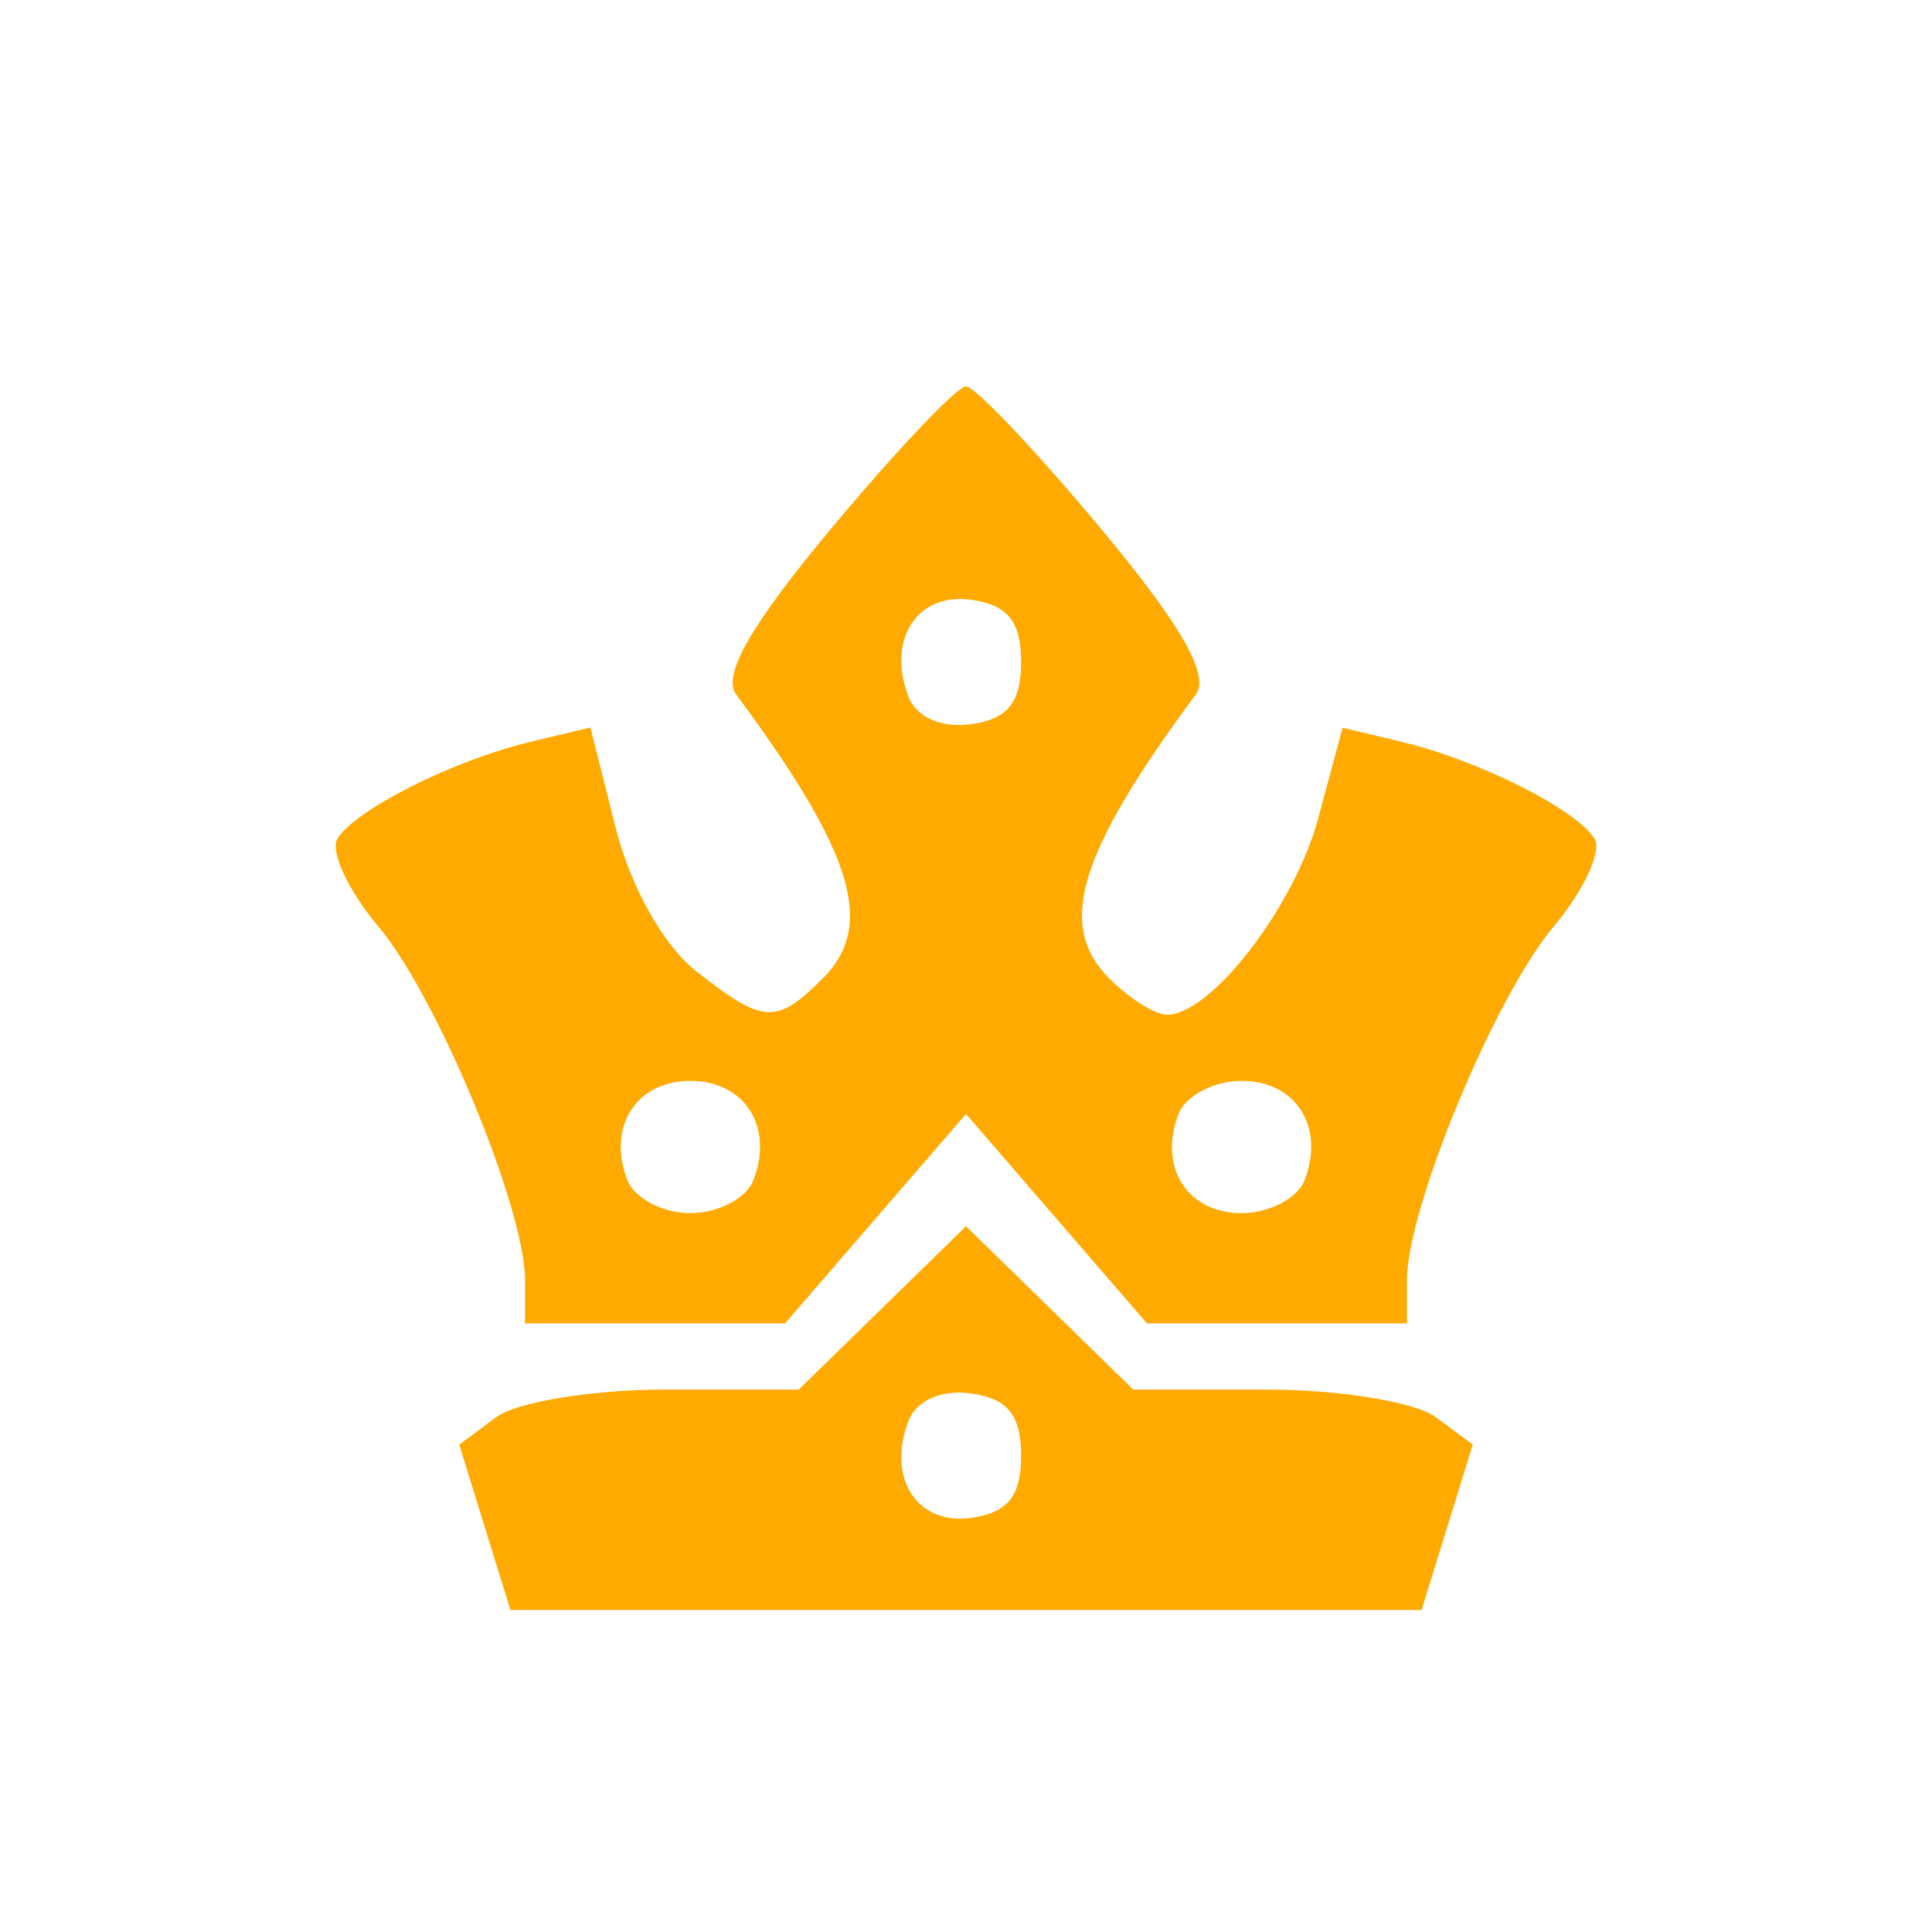 <?xml version="1.0" encoding="UTF-8" standalone="no"?>
<svg
   xmlns:dc="http://purl.org/dc/elements/1.1/"
   xmlns:cc="http://creativecommons.org/ns#"
   xmlns:rdf="http://www.w3.org/1999/02/22-rdf-syntax-ns#"
   xmlns:svg="http://www.w3.org/2000/svg"
   xmlns="http://www.w3.org/2000/svg"
   xmlns:sodipodi="http://sodipodi.sourceforge.net/DTD/sodipodi-0.dtd"
   xmlns:inkscape="http://www.inkscape.org/namespaces/inkscape"
   inkscape:version="1.0 (4035a4f, 2020-05-01)"
   inkscape:export-ydpi="900"
   inkscape:export-xdpi="900"
   inkscape:export-filename="/Users/cedric/Documents/minr_favicon-2.png"
   sodipodi:docname="minr_crown.svg"
   id="svg4190"
   version="1.1"
   width="600"
   height="600"
   viewBox="0 0 600 600">
  <sodipodi:namedview
     inkscape:document-rotation="0"
     inkscape:current-layer="svg4190"
     inkscape:window-maximized="1"
     inkscape:window-y="22"
     inkscape:window-x="0"
     inkscape:cy="300"
     inkscape:cx="300"
     inkscape:zoom="1"
     inkscape:snap-bbox-edge-midpoints="true"
     inkscape:bbox-nodes="true"
     inkscape:object-nodes="false"
     inkscape:bbox-paths="true"
     inkscape:snap-bbox="true"
     showgrid="false"
     id="namedview107"
     inkscape:window-height="856"
     inkscape:window-width="1440"
     inkscape:pageshadow="2"
     inkscape:pageopacity="0"
     guidetolerance="10"
     gridtolerance="10"
     objecttolerance="10"
     borderopacity="1"
     bordercolor="#666666"
     pagecolor="#ffffff">
    <inkscape:grid
       opacity="0.125"
       color="#6f5300"
       empopacity="0.251"
       empcolor="#975a00"
       id="grid916"
       type="xygrid" />
  </sodipodi:namedview>
  <defs
     id="defs4194" />
  <rect
     inkscape:label="Background"
     y="0"
     x="0"
     height="600"
     width="600"
     id="rect109"
     style="display:none;fill:#181818;fill-opacity:1;stroke-width:0.563" />
  <path
     inkscape:label="Crown"
     inkscape:connector-curvature="0"
     id="path102"
     d="m 150.567,474.324 -7.947,-25.676 11.53,-8.559 c 6.341,-4.707 30.068,-8.558 52.725,-8.558 h 41.196 l 25.964,-25.354 25.964,-25.354 25.964,25.354 25.964,25.354 h 41.196 c 22.658,0 46.384,3.851 52.725,8.558 l 11.53,8.559 -7.947,25.676 L 441.486,500 H 300 158.514 Z m 166.55,-22.252 c 0,-12.548 -4.12,-17.702 -15.436,-19.309 -9.259,-1.315 -17.087,2.11 -19.561,8.559 -6.817,17.765 2.738,32.448 19.561,30.059 11.316,-1.607 15.436,-6.761 15.436,-19.309 z M 163.063,397.554 c 0,-22.275 -27.309,-88.122 -45.527,-109.773 -9.392,-11.162 -15.119,-23.46 -12.728,-27.329 5.613,-9.082 35.96,-24.316 59.843,-30.041 l 18.705,-4.484 7.828,31.088 c 4.631,18.39 14.846,36.608 25.011,44.604 20.87,16.417 24.918,16.649 39.306,2.262 16.471,-16.471 9.632,-38.914 -26.892,-88.246 -4.415,-5.963 4.722,-21.816 30.029,-52.103 C 278.645,139.589 297.257,120 300,120 c 2.743,0 21.355,19.589 41.361,43.532 25.307,30.287 34.444,46.14 30.029,52.103 -36.524,49.332 -43.364,71.775 -26.892,88.246 6.19,6.19 14.255,11.255 17.924,11.255 13.684,0 39.584,-33.605 46.932,-60.895 l 7.603,-28.235 18.549,4.444 c 23.743,5.689 54.087,20.942 59.686,30.002 2.392,3.87 -3.336,16.168 -12.728,27.329 -18.218,21.651 -45.527,87.498 -45.527,109.773 v 13.437 H 396.568 356.2 l -28.1,-32.522 -28.1,-32.523 -28.1,32.523 -28.1,32.522 H 203.432 163.063 Z m 70.944,-31.068 c 6.349,-16.546 -2.722,-30.811 -19.593,-30.811 -16.872,0 -25.942,14.264 -19.593,30.811 2.168,5.649 10.984,10.27 19.593,10.27 8.609,0 17.426,-4.622 19.593,-10.27 z m 171.171,0 c 6.349,-16.546 -2.722,-30.811 -19.593,-30.811 -8.609,0 -17.426,4.622 -19.593,10.27 -6.349,16.546 2.722,30.811 19.593,30.811 8.609,0 17.426,-4.622 19.593,-10.27 z M 317.117,205.586 c 0,-12.548 -4.12,-17.702 -15.436,-19.309 -16.823,-2.389 -26.378,12.294 -19.561,30.059 2.474,6.448 10.302,9.873 19.561,8.559 11.316,-1.607 15.436,-6.761 15.436,-19.309 z"
     style="fill:#ffaa00;fill-opacity:1;stroke-width:0.028" />
</svg>
